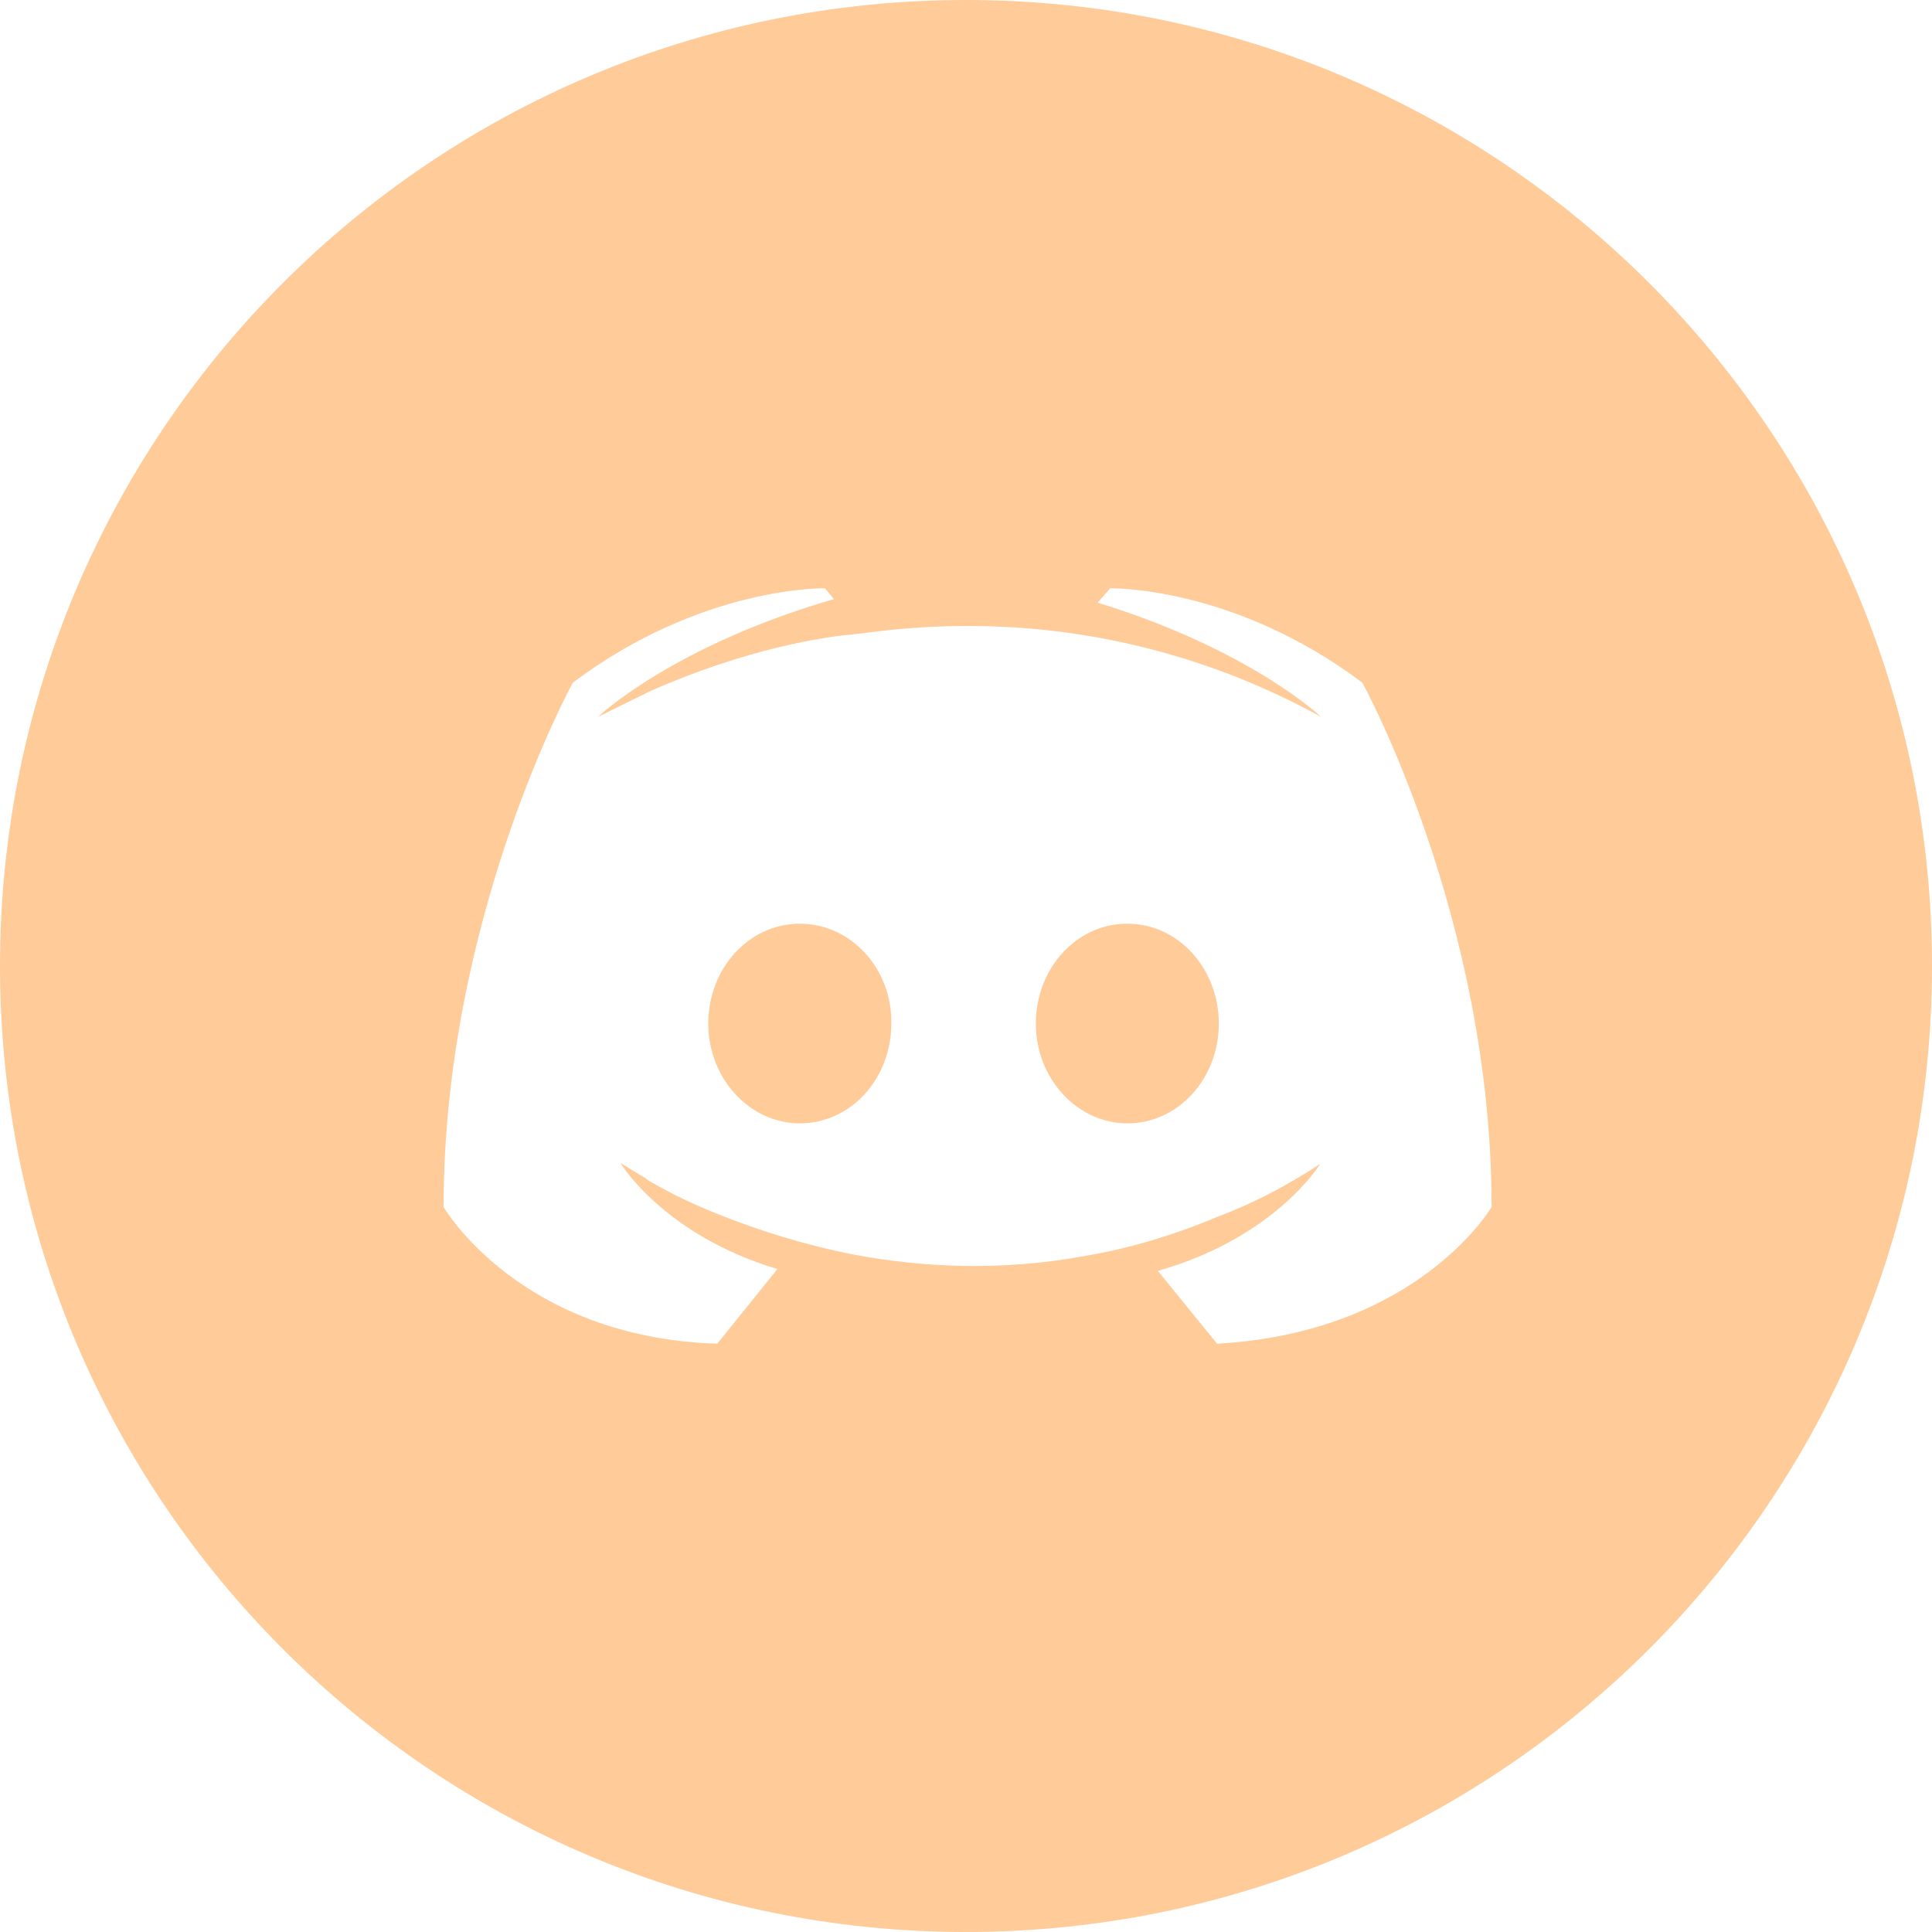 <svg width="20" height="20" viewBox="0 0 20 20" fill="none" xmlns="http://www.w3.org/2000/svg">
    <path d="M11.67 9.562C11.14 9.562 10.723 10.028 10.723 10.596C10.723 11.164 11.15 11.629 11.67 11.629C12.199 11.629 12.617 11.164 12.617 10.596C12.617 10.028 12.199 9.562 11.67 9.562Z" fill="#FFCB99"/>
    <path d="M8.28 9.562C7.75 9.562 7.332 10.028 7.332 10.596C7.332 11.164 7.76 11.629 8.28 11.629C8.809 11.629 9.227 11.164 9.227 10.596C9.236 10.028 8.809 9.562 8.28 9.562Z" fill="#FFCB99"/>
    <path fill-rule="evenodd" clip-rule="evenodd" d="M10 20C15.523 20 20 15.523 20 10C20 4.477 15.523 0 10 0C4.477 0 0 4.477 0 10C0 15.523 4.477 20 10 20ZM12.599 13.91L11.986 13.156C13.203 12.812 13.667 12.048 13.667 12.048C13.286 12.3 12.924 12.476 12.599 12.598C12.134 12.793 11.688 12.923 11.252 12.998C10.36 13.165 9.543 13.119 8.846 12.989C8.317 12.886 7.862 12.737 7.481 12.588C7.267 12.504 7.035 12.402 6.803 12.272L6.766 12.25L6.756 12.246L6.719 12.225L6.682 12.197L6.422 12.039C6.422 12.039 6.868 12.784 8.048 13.137L7.425 13.91C5.373 13.845 4.592 12.495 4.592 12.495C4.592 9.497 5.93 7.067 5.93 7.067C7.267 6.062 8.54 6.09 8.54 6.09L8.633 6.202C6.961 6.686 6.19 7.421 6.19 7.421L6.738 7.151C7.732 6.714 8.521 6.593 8.846 6.565L9.004 6.546C9.571 6.472 10.212 6.453 10.88 6.528C11.763 6.63 12.71 6.891 13.676 7.421C13.676 7.421 12.942 6.723 11.363 6.239L11.493 6.09C11.493 6.09 12.766 6.062 14.103 7.067C14.103 7.067 15.441 9.497 15.441 12.495C15.441 12.495 14.681 13.794 12.599 13.91Z" fill="#FFCB99"/>
</svg>
